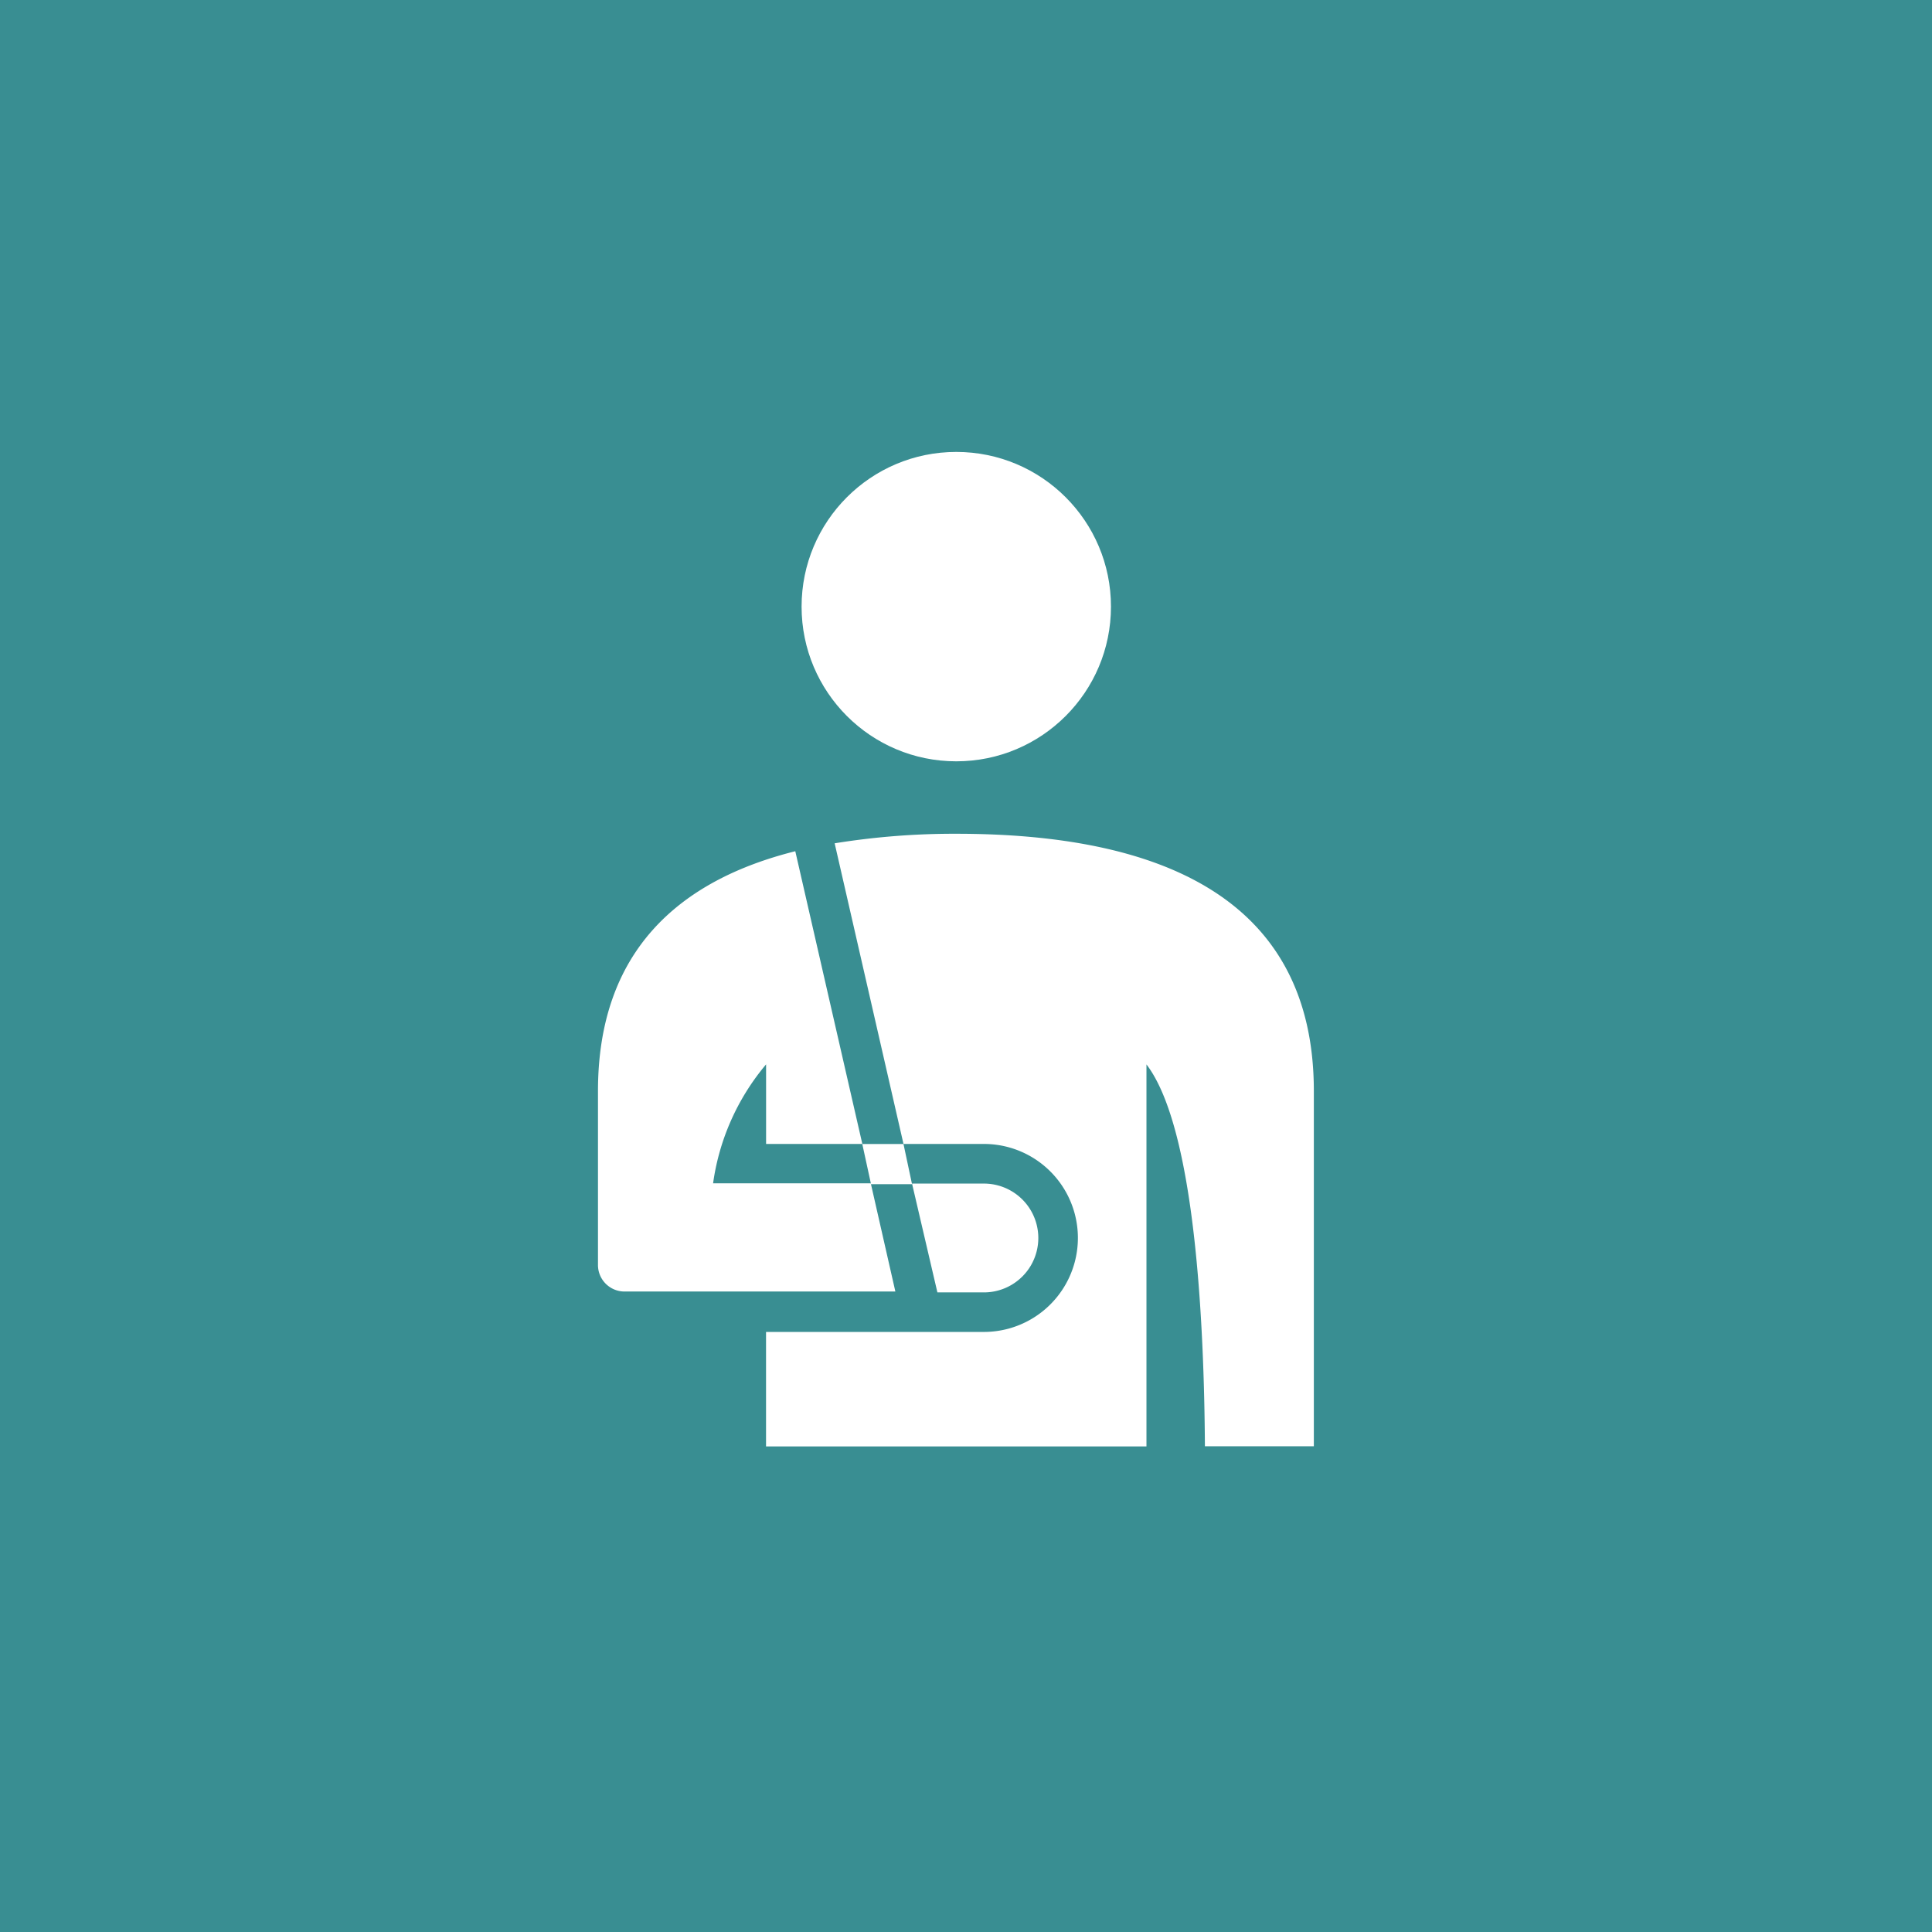 <svg xmlns="http://www.w3.org/2000/svg" width="36.855" height="36.855" viewBox="0 0 36.855 36.855"><defs><style>.a{fill:#398e92;}.b{fill:#fff;}</style></defs><g transform="translate(0 0)"><rect class="a" width="36.855" height="36.855" transform="translate(0 0)"/><g transform="translate(11.407 8.621)"><g transform="translate(0 0)"><g transform="translate(0 0)"><ellipse class="b" cx="2.951" cy="2.951" rx="2.951" ry="2.951" transform="translate(3.884)"/><path class="b" d="M71.857,200.766v1.518h1.836L72.414,196.7c-2.227.558-3.764,1.913-3.764,4.577v3.311a.506.506,0,0,0,.511.511h5.162l-.469-2.064H70.846A4.48,4.48,0,0,1,71.857,200.766Z" transform="translate(-68.65 -189.083)"/><path class="b" d="M223.834,362.476h.887a1.038,1.038,0,1,0,0-2.076H223.35Z" transform="translate(-217.359 -346.443)"/><path class="b" d="M199.017,341.667h.782l-.163-.767h-.786Z" transform="translate(-193.808 -327.698)"/><path class="b" d="M155.079,188.1a14.266,14.266,0,0,0-2.32.182l1.313,5.735h1.534a1.793,1.793,0,0,1,0,3.586H151.45v2.184h7.257V192.5c.933,1.22,1.1,4.969,1.115,7.284H161.9V193.01C161.9,189.246,158.843,188.1,155.079,188.1Z" transform="translate(-148.244 -180.816)"/></g></g></g></g></svg>